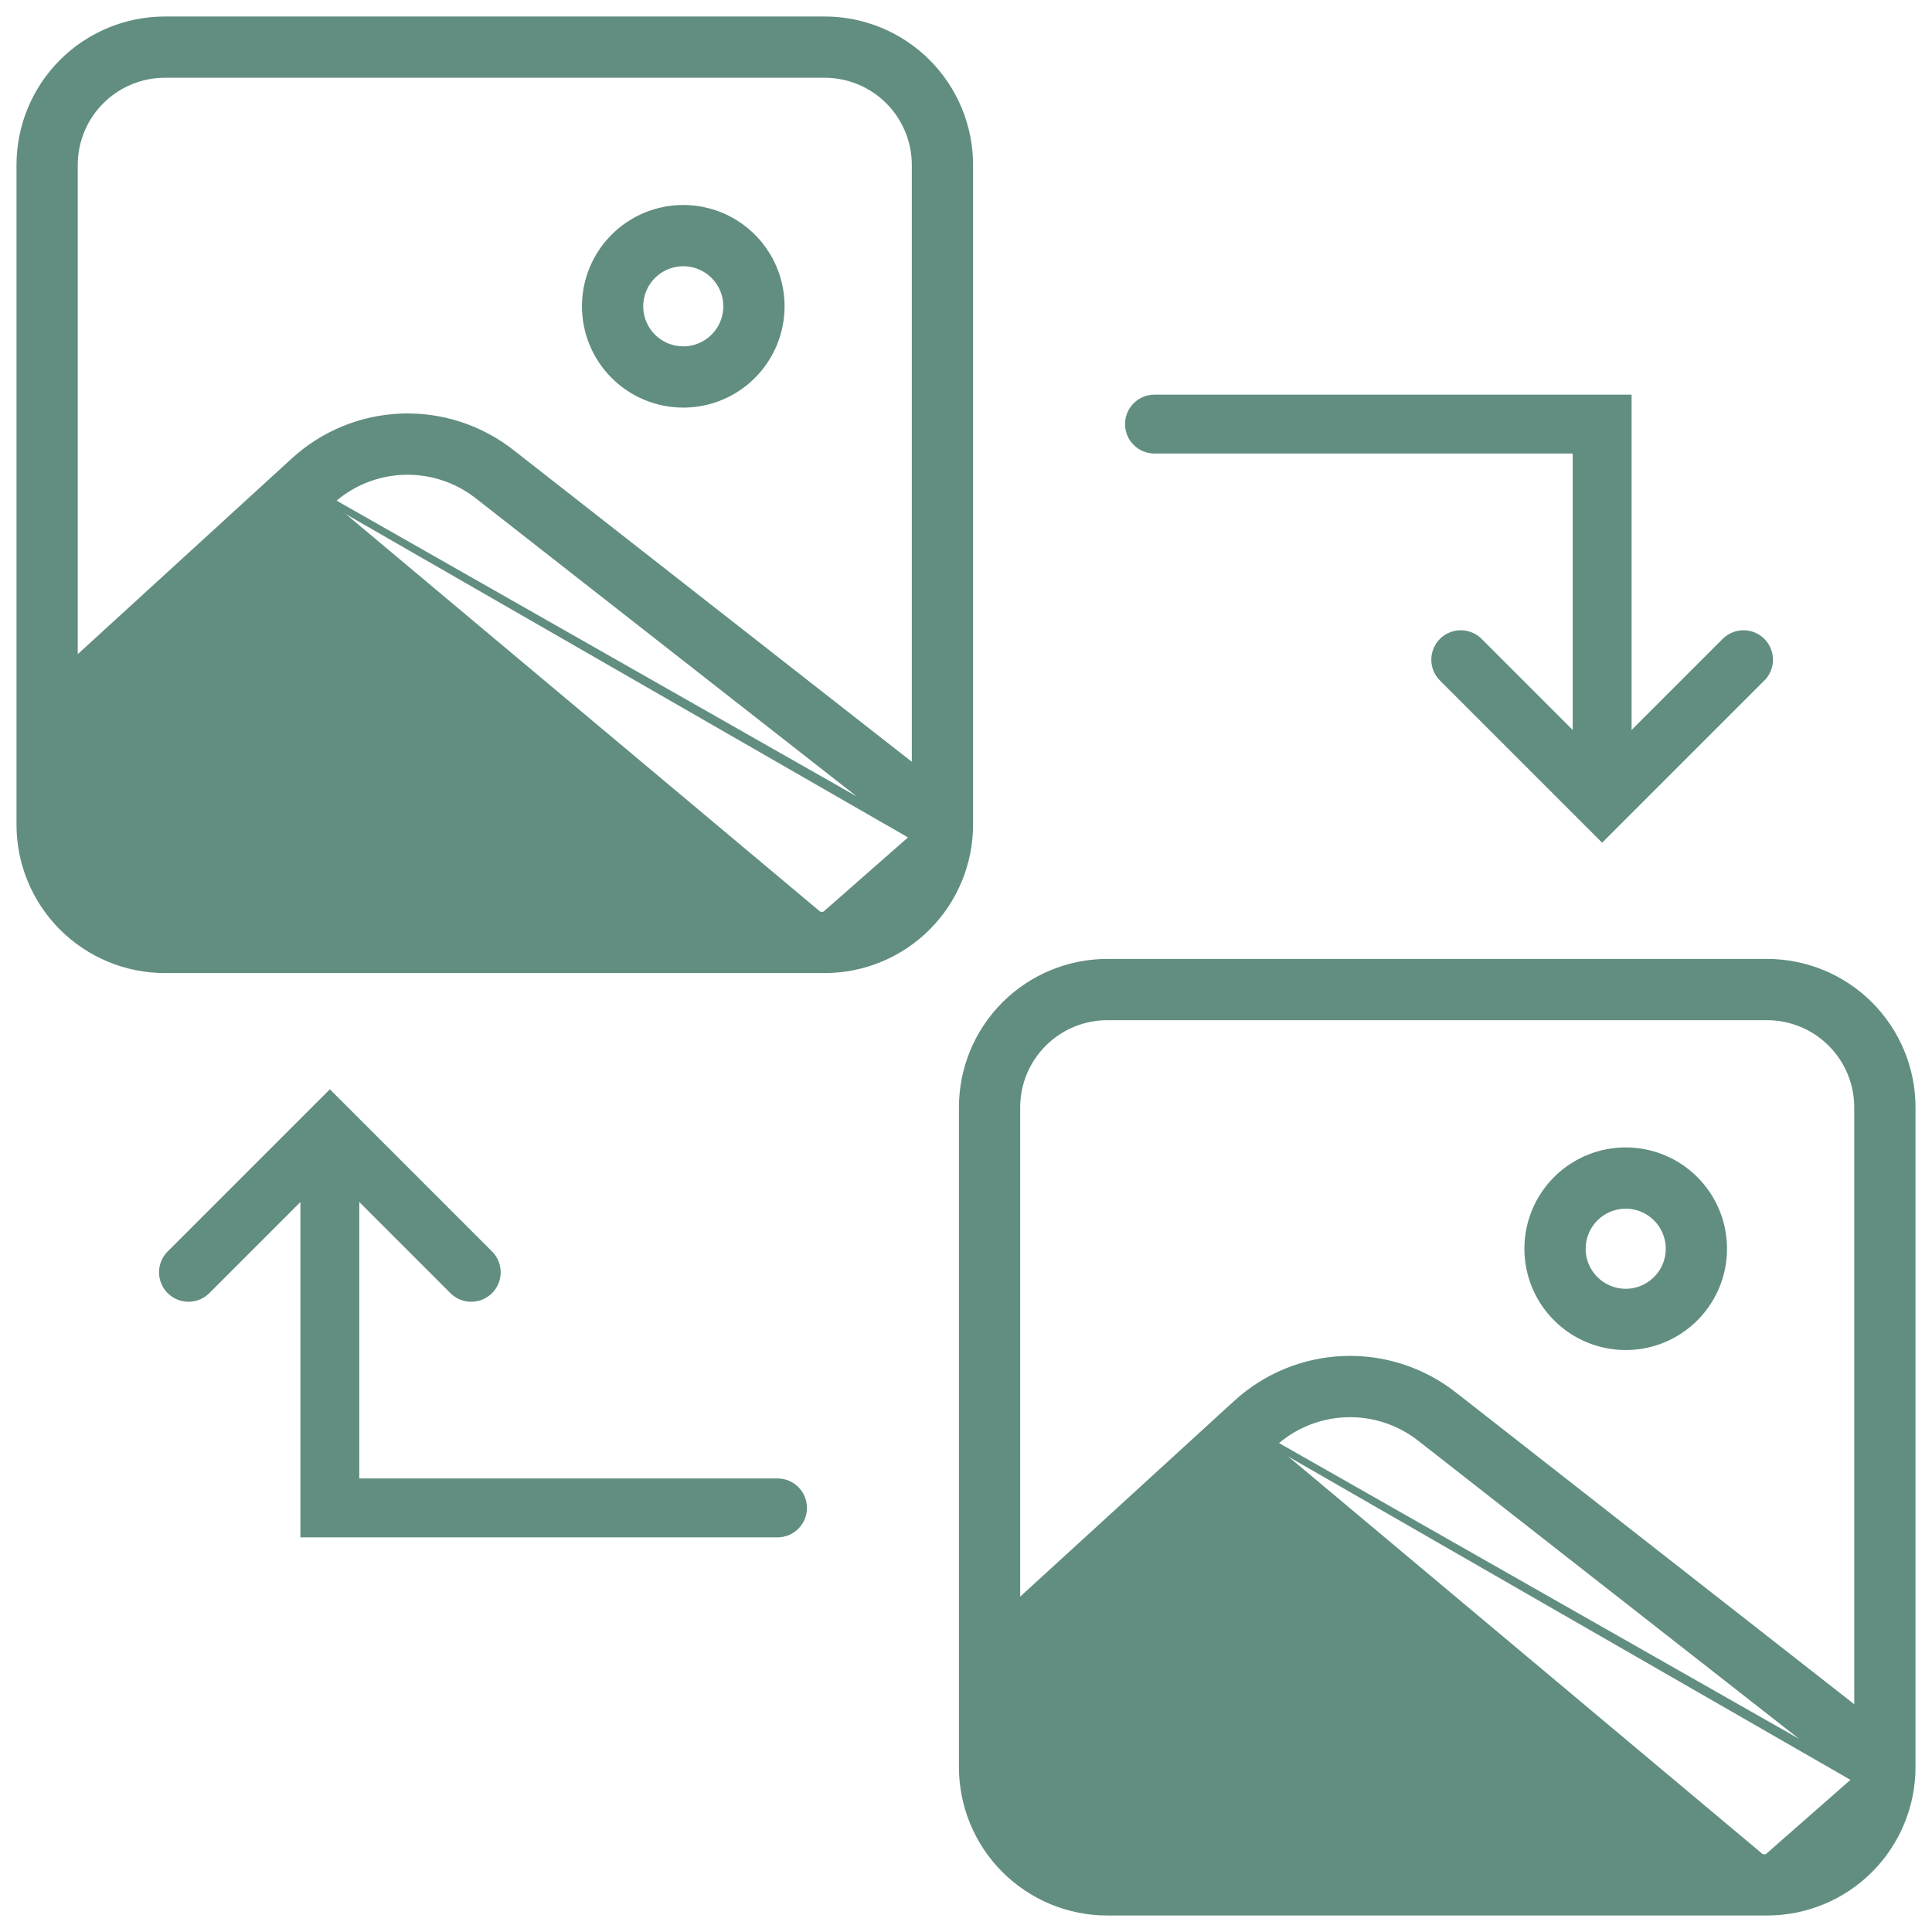 <svg width="82" height="82" viewBox="0 0 82 82" fill="none" xmlns="http://www.w3.org/2000/svg">
<path d="M14.029 21.275L14.028 21.276L3.15 31.221V35C3.15 36.021 3.556 37 4.278 37.722C5 38.444 5.979 38.85 7 38.85L35 38.85L35 38.85M14.029 21.275L38.954 35.451C38.846 36.425 38.383 37.325 37.654 37.979C36.924 38.634 35.98 38.997 35 39V38.85M14.029 21.275C14.874 20.498 15.968 20.047 17.115 20.003C18.262 19.959 19.388 20.325 20.29 21.035L20.291 21.035L38.795 35.517M14.029 21.275L38.795 35.517M35 38.85C35.943 38.847 36.852 38.498 37.553 37.868C38.235 37.256 38.674 36.422 38.795 35.517M35 38.85L38.795 35.517M29 17.15C29.821 17.15 30.623 16.907 31.306 16.451C31.988 15.995 32.52 15.346 32.834 14.588C33.148 13.83 33.23 12.995 33.07 12.19C32.91 11.385 32.515 10.646 31.934 10.066C31.354 9.485 30.615 9.09 29.81 8.93C29.005 8.77 28.17 8.852 27.412 9.166C26.654 9.48 26.005 10.012 25.549 10.694C25.093 11.377 24.85 12.179 24.85 13C24.85 14.101 25.287 15.156 26.066 15.934C26.844 16.713 27.899 17.15 29 17.15ZM29 11.15C29.366 11.15 29.724 11.258 30.028 11.462C30.332 11.665 30.569 11.954 30.709 12.292C30.849 12.63 30.886 13.002 30.814 13.361C30.743 13.72 30.567 14.049 30.308 14.308C30.049 14.567 29.72 14.743 29.361 14.815C29.002 14.886 28.63 14.849 28.292 14.709C27.954 14.569 27.665 14.332 27.462 14.028C27.259 13.724 27.15 13.366 27.15 13C27.15 12.509 27.345 12.039 27.692 11.692C28.039 11.345 28.509 11.15 29 11.15ZM35 0.85H7C5.369 0.85 3.805 1.498 2.651 2.651C1.498 3.805 0.85 5.369 0.85 7V35C0.85 36.631 1.498 38.195 2.651 39.349C3.805 40.502 5.369 41.15 7 41.15H35C36.631 41.15 38.195 40.502 39.349 39.349C40.502 38.195 41.15 36.631 41.15 35V7C41.15 5.369 40.502 3.805 39.349 2.651C38.195 1.498 36.631 0.85 35 0.85ZM7 3.15H35C36.021 3.15 37 3.556 37.722 4.278C38.444 5 38.85 5.979 38.85 7V32.64L21.708 19.224C20.377 18.178 18.718 17.638 17.027 17.703C15.335 17.768 13.722 18.432 12.476 19.578L3.15 28.105V7C3.15 5.979 3.556 5 4.278 4.278C5 3.556 5.979 3.15 7 3.15Z" fill="#618E81" stroke="#618E81" stroke-width="0.3"/>
<path d="M54.029 61.275L54.028 61.276L43.15 71.221V75C43.15 76.021 43.556 77 44.278 77.722C45 78.444 45.979 78.85 47 78.85L75 78.85L75 78.85M54.029 61.275L78.954 75.451C78.846 76.425 78.383 77.325 77.654 77.979C76.924 78.634 75.98 78.997 75 79V78.85M54.029 61.275C54.874 60.498 55.968 60.047 57.115 60.003C58.263 59.959 59.388 60.325 60.29 61.035L60.291 61.035L78.795 75.517M54.029 61.275L78.795 75.517M75 78.85C75.943 78.847 76.852 78.498 77.553 77.868C78.235 77.256 78.674 76.422 78.795 75.517M75 78.85L78.795 75.517M69 57.15C69.821 57.15 70.623 56.907 71.306 56.451C71.988 55.995 72.52 55.346 72.834 54.588C73.148 53.83 73.23 52.995 73.07 52.19C72.91 51.385 72.515 50.646 71.934 50.066C71.354 49.485 70.615 49.09 69.81 48.93C69.005 48.77 68.17 48.852 67.412 49.166C66.653 49.48 66.005 50.012 65.549 50.694C65.093 51.377 64.85 52.179 64.85 53C64.85 54.101 65.287 55.156 66.066 55.934C66.844 56.713 67.899 57.15 69 57.15ZM69 51.15C69.366 51.15 69.724 51.258 70.028 51.462C70.332 51.665 70.569 51.954 70.709 52.292C70.849 52.63 70.886 53.002 70.814 53.361C70.743 53.72 70.567 54.049 70.308 54.308C70.049 54.567 69.72 54.743 69.361 54.815C69.002 54.886 68.63 54.849 68.292 54.709C67.954 54.569 67.665 54.332 67.462 54.028C67.258 53.724 67.15 53.366 67.15 53C67.15 52.509 67.345 52.039 67.692 51.692C68.039 51.345 68.509 51.15 69 51.15ZM75 40.85H47C45.369 40.85 43.805 41.498 42.651 42.651C41.498 43.805 40.85 45.369 40.85 47V75C40.85 76.631 41.498 78.195 42.651 79.349C43.805 80.502 45.369 81.15 47 81.15H75C76.631 81.15 78.195 80.502 79.349 79.349C80.502 78.195 81.15 76.631 81.15 75V47C81.15 45.369 80.502 43.805 79.349 42.651C78.195 41.498 76.631 40.85 75 40.85ZM47 43.15H75C76.021 43.15 77 43.556 77.722 44.278C78.444 45 78.85 45.979 78.85 47V72.64L61.708 59.224C60.377 58.178 58.718 57.638 57.027 57.703C55.335 57.768 53.722 58.432 52.475 59.578L43.15 68.105V47C43.15 45.979 43.556 45 44.278 44.278C45 43.556 45.979 43.15 47 43.15Z" fill="#618E81" stroke="#618E81" stroke-width="0.3"/>
<path d="M68 18H69.25V16.75H68V18ZM49 16.75C48.31 16.75 47.75 17.31 47.75 18C47.75 18.69 48.31 19.25 49 19.25V16.75ZM69.25 34V18H66.75V34H69.25ZM68 16.75H49V19.25H68V16.75Z" fill="#618E81"/>
<path d="M8 54L14 48L20 54" stroke="#618E81" stroke-width="2.5" stroke-linecap="round"/>
<path d="M74 28L68 34L62 28" stroke="#618E81" stroke-width="2.5" stroke-linecap="round"/>
<path d="M14 64H12.75V65.25H14V64ZM33 65.25C33.69 65.25 34.25 64.69 34.25 64C34.25 63.31 33.69 62.75 33 62.75V65.25ZM12.75 48V64H15.25V48H12.75ZM14 65.25H33V62.75H14V65.25Z" fill="#618E81"/>
</svg>

